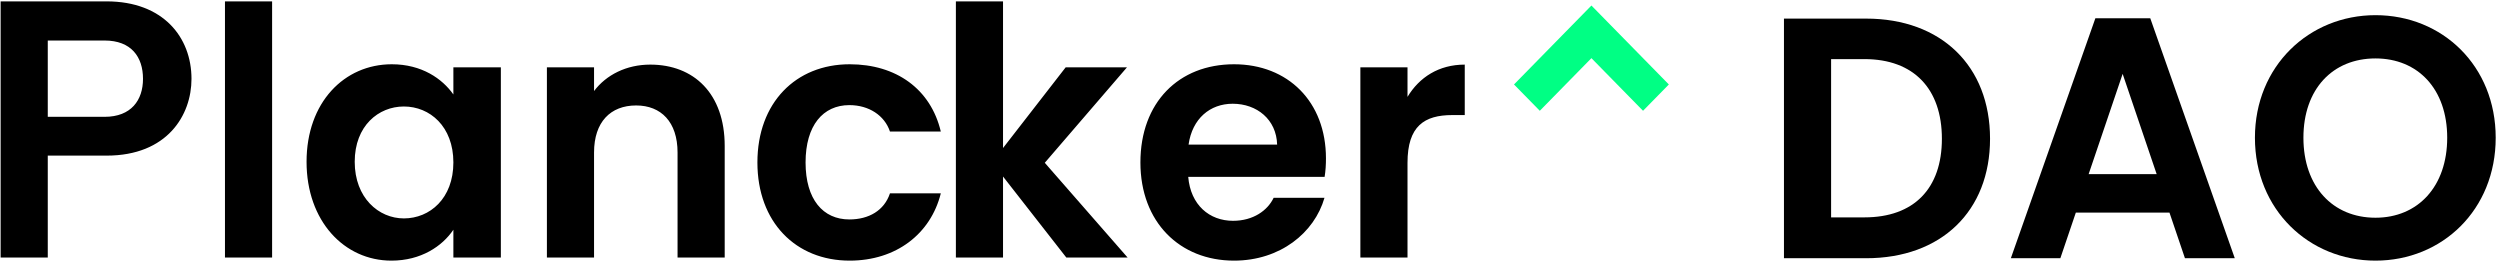 <svg width="540" height="57" viewBox="0 0 540 57" fill="none" xmlns="http://www.w3.org/2000/svg">
<path fill-rule="evenodd" clip-rule="evenodd" d="M349.322 6.878L343.747 1.194L327.023 18.245L332.597 23.929L343.747 12.562L354.896 23.929L360.471 18.245L349.322 6.878L349.322 6.878Z" fill="#00FF84"/>
<path fill-rule="evenodd" clip-rule="evenodd" d="M58.775 55.63H48.592V0.298H58.775V55.63ZM10.318 8.752V25.234H22.596C28.342 25.234 30.888 21.628 30.888 17.03C30.888 12.284 28.342 8.752 22.596 8.752H10.318ZM23.032 0.298C35.252 0.298 41.362 8.057 41.362 17.03C41.362 24.89 36.125 33.613 23.032 33.613H10.318V55.63H0.135V0.298H23.032ZM66.217 34.941C66.217 47.769 74.363 56.297 84.546 56.297C90.947 56.297 95.529 53.183 97.93 49.623V55.63H108.185V14.548H97.93V20.406C95.529 16.995 91.093 13.881 84.619 13.881C74.363 13.881 66.217 22.112 66.217 34.941ZM97.93 35.089C97.93 42.875 92.838 47.176 87.237 47.176C81.782 47.176 76.618 42.727 76.618 34.941C76.618 27.154 81.782 23.002 87.237 23.002C92.838 23.002 97.93 27.303 97.93 35.089ZM156.535 55.63H146.352V32.938C146.352 26.339 142.788 22.779 137.406 22.779C131.878 22.779 128.314 26.339 128.314 32.938V55.63H118.131V14.548H128.314V19.665C130.932 16.179 135.297 13.955 140.461 13.955C149.844 13.955 156.535 20.184 156.535 31.529V55.63ZM163.6 35.089C163.6 47.992 171.892 56.297 183.53 56.297C193.568 56.297 201.033 50.513 203.215 41.763H192.232C190.995 45.471 187.676 47.399 183.457 47.399C177.784 47.399 174.002 43.098 174.002 35.089C174.002 27.08 177.784 22.705 183.457 22.705C187.676 22.705 191.068 24.93 192.232 28.415H203.215C201.033 19.22 193.568 13.881 183.53 13.881C171.892 13.881 163.6 22.186 163.6 35.089ZM216.654 55.63H206.471V0.298H216.654V31.974L230.183 14.548H243.421L225.673 35.163L243.566 55.63H230.328L216.654 38.129V55.63ZM266.259 22.408C271.496 22.408 275.714 25.82 275.86 31.233H256.73C257.53 25.597 261.385 22.408 266.259 22.408ZM286.089 42.727H275.106C273.797 45.471 270.696 47.695 266.331 47.695C261.24 47.695 257.167 44.284 256.658 38.203H286.116C286.334 36.869 286.407 35.534 286.407 34.199C286.407 21.963 278.187 13.881 266.55 13.881C254.621 13.881 246.329 22.112 246.329 35.089C246.329 47.992 254.839 56.297 266.55 56.297C276.514 56.297 283.907 50.291 286.089 42.727ZM313.696 24.855C307.659 24.855 304.022 27.229 304.022 35.163V55.63H293.839V14.548H304.022V20.925C306.568 16.698 310.787 13.955 316.387 13.955V24.855H313.696Z" fill="black"/>
<path d="M403.082 4.018H385.335V55.778H403.082C419.303 55.778 429.849 45.619 429.849 29.972C429.849 14.251 419.303 4.018 403.082 4.018ZM395.518 46.953V12.768H402.719C413.411 12.768 419.448 19.22 419.448 29.972C419.448 40.724 413.411 46.953 402.719 46.953H395.518Z" fill="black"/>
<path d="M471.949 55.778H482.713L464.457 3.944H452.601L434.344 55.778H445.036L448.382 45.915H468.603L471.949 55.778ZM465.839 37.61H451.146L458.492 15.957L465.839 37.61Z" fill="black"/>
<path d="M539.071 29.75C539.071 14.251 527.578 3.276 513.104 3.276C498.775 3.276 487.065 14.251 487.065 29.75C487.065 45.322 498.775 56.297 513.104 56.297C527.506 56.297 539.071 45.322 539.071 29.75ZM497.538 29.75C497.538 19.22 503.867 12.62 513.104 12.62C522.269 12.62 528.597 19.22 528.597 29.75C528.597 40.28 522.269 47.028 513.104 47.028C503.867 47.028 497.538 40.28 497.538 29.75Z" fill="black"/>
</svg>
